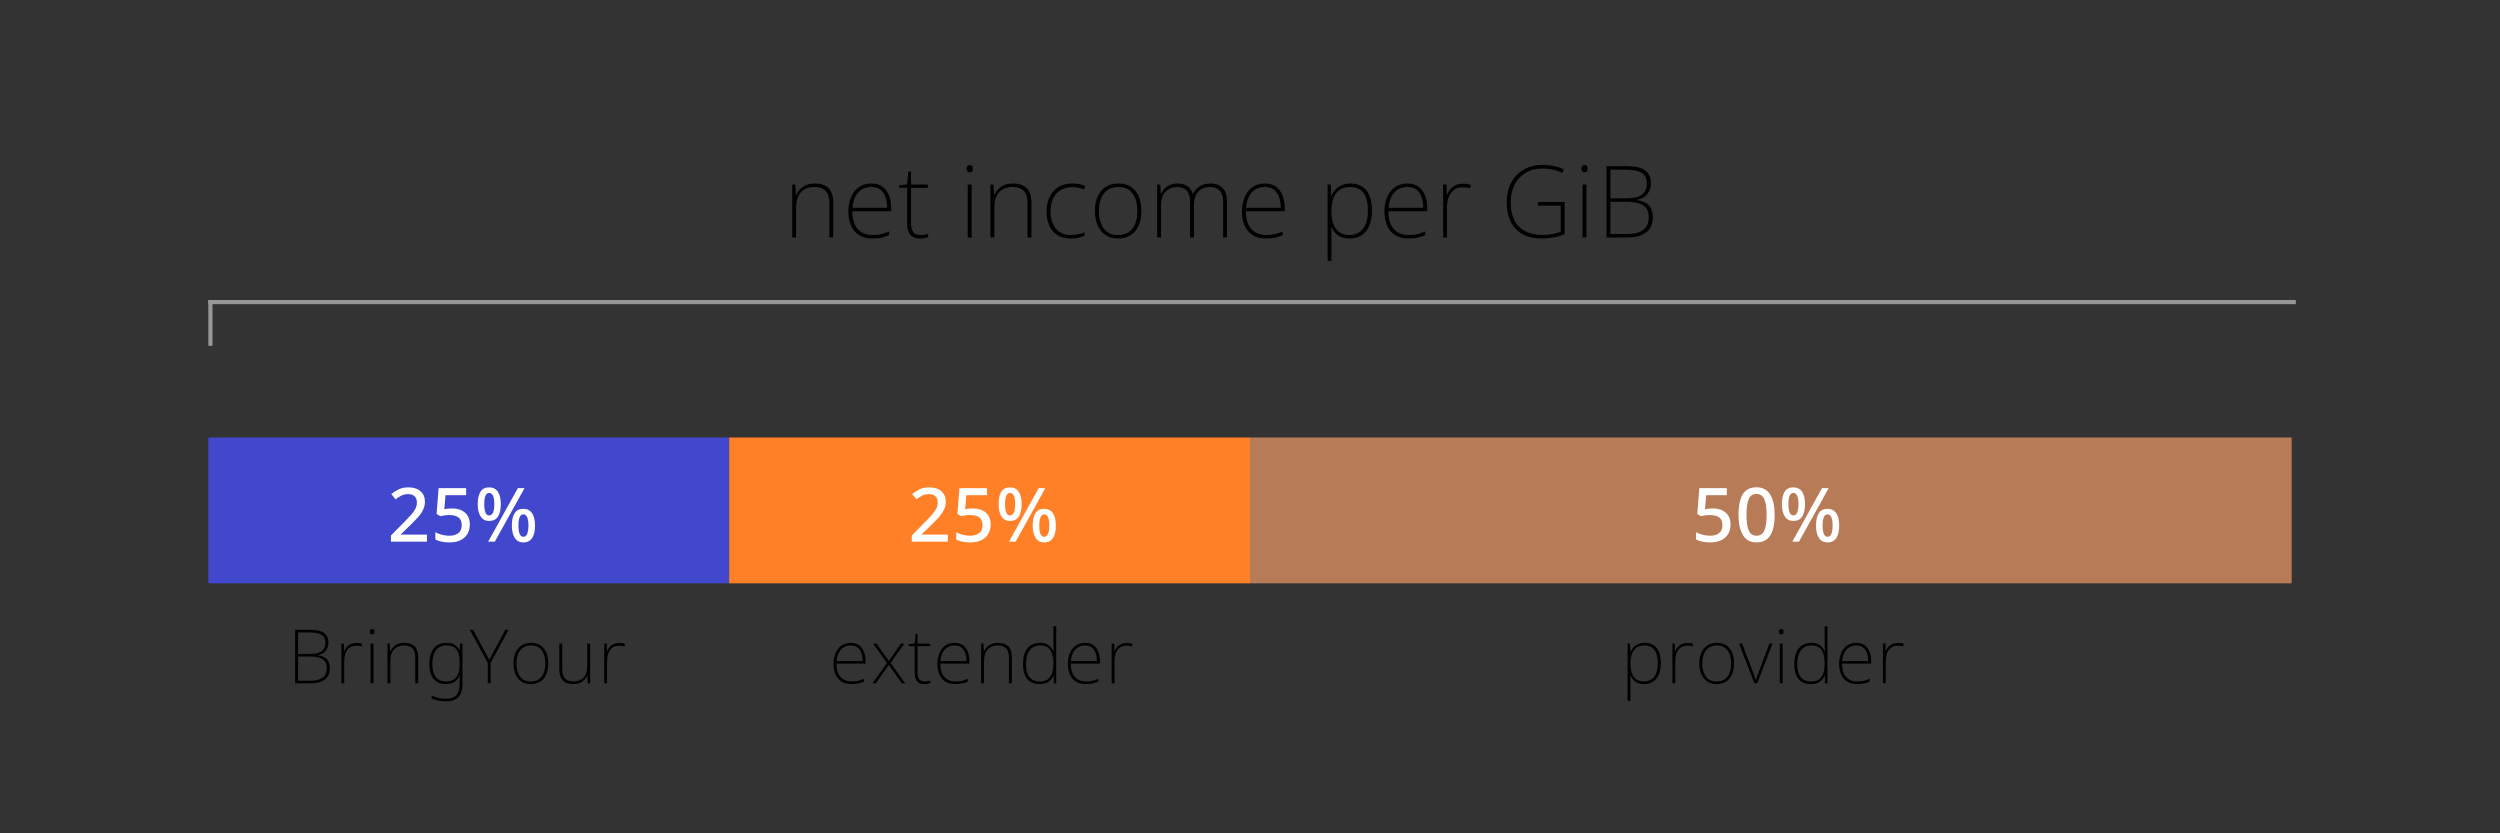 <?xml version="1.0" encoding="UTF-8" standalone="no"?>
<!DOCTYPE svg PUBLIC "-//W3C//DTD SVG 1.1//EN" "http://www.w3.org/Graphics/SVG/1.1/DTD/svg11.dtd">
<svg width="100%" height="100%" viewBox="0 0 600 200" version="1.1" xmlns="http://www.w3.org/2000/svg" xmlns:xlink="http://www.w3.org/1999/xlink" xml:space="preserve" xmlns:serif="http://www.serif.com/" style="fill-rule:evenodd;clip-rule:evenodd;stroke-linecap:square;">
    <rect x="0" y="0" width="600" height="200" fill="#333333" stroke="none"/>
    <g id="ProvidedExtended">
        <rect id="Rectangle" x="50" y="105" width="125" height="35" style="fill:rgb(65,72,205);"/>
        <rect id="Rectangle1" serif:id="Rectangle" x="175" y="105" width="125" height="35" style="fill:rgb(255,128,39);"/>
        <rect id="Rectangle2" serif:id="Rectangle" x="300" y="105" width="250" height="35" style="fill:rgb(183,123,88);"/>
        <path id="Line" d="M50.5,72.5L550.5,72.5" style="fill:none;stroke:rgb(151,151,151);stroke-width:1px;"/>
        <path id="Line-2" d="M50.5,72.5L50.5,82.5" style="fill:none;stroke:rgb(151,151,151);stroke-width:1px;"/>
        <g transform="matrix(1,0,0,1,188,57)">
            <g id="net-income-per-GiB">
                <g transform="matrix(24,0,0,24,0,0)">
                    <path d="M0.316,-0.54C0.375,-0.54 0.42,-0.524 0.452,-0.493C0.483,-0.462 0.499,-0.413 0.499,-0.347L0.499,-0L0.46,-0L0.46,-0.345C0.46,-0.4 0.447,-0.441 0.422,-0.467C0.397,-0.492 0.36,-0.505 0.313,-0.505C0.255,-0.505 0.21,-0.488 0.177,-0.454C0.144,-0.419 0.128,-0.367 0.128,-0.297L0.128,-0L0.089,-0L0.089,-0.53L0.12,-0.53L0.126,-0.426L0.129,-0.426C0.142,-0.456 0.163,-0.483 0.194,-0.506C0.224,-0.529 0.265,-0.54 0.316,-0.54Z" style="fill-rule:nonzero;"/>
                </g>
                <g transform="matrix(24,0,0,24,14.208,0)">
                    <path d="M0.288,-0.54C0.333,-0.54 0.371,-0.529 0.4,-0.508C0.429,-0.486 0.45,-0.456 0.465,-0.42C0.479,-0.383 0.486,-0.341 0.486,-0.294L0.486,-0.263L0.098,-0.263C0.097,-0.186 0.115,-0.128 0.15,-0.087C0.185,-0.046 0.235,-0.025 0.3,-0.025C0.333,-0.025 0.361,-0.028 0.385,-0.033C0.408,-0.038 0.435,-0.047 0.465,-0.061L0.465,-0.023C0.439,-0.012 0.413,-0.003 0.388,0.002C0.362,0.007 0.332,0.01 0.299,0.01C0.245,0.01 0.2,-0.001 0.165,-0.024C0.129,-0.047 0.102,-0.078 0.085,-0.119C0.067,-0.16 0.058,-0.207 0.058,-0.26C0.058,-0.311 0.067,-0.358 0.084,-0.401C0.101,-0.443 0.127,-0.477 0.161,-0.502C0.195,-0.527 0.237,-0.54 0.288,-0.54ZM0.288,-0.505C0.235,-0.505 0.191,-0.487 0.158,-0.452C0.125,-0.416 0.105,-0.364 0.099,-0.297L0.446,-0.297C0.446,-0.359 0.433,-0.409 0.407,-0.448C0.381,-0.486 0.341,-0.505 0.288,-0.505Z" style="fill-rule:nonzero;"/>
                </g>
                <g transform="matrix(24,0,0,24,27.528,0)">
                    <path d="M0.223,-0.025C0.238,-0.025 0.253,-0.026 0.266,-0.028C0.279,-0.03 0.29,-0.033 0.301,-0.037L0.301,-0.004C0.29,0 0.278,0.003 0.265,0.006C0.252,0.009 0.237,0.01 0.22,0.01C0.174,0.01 0.141,-0.003 0.121,-0.029C0.101,-0.055 0.091,-0.093 0.091,-0.143L0.091,-0.496L0.011,-0.496L0.011,-0.522L0.091,-0.531L0.103,-0.659L0.13,-0.659L0.13,-0.53L0.298,-0.53L0.298,-0.496L0.13,-0.496L0.13,-0.146C0.13,-0.107 0.137,-0.077 0.151,-0.056C0.164,-0.035 0.188,-0.025 0.223,-0.025Z" style="fill-rule:nonzero;"/>
                </g>
                <g transform="matrix(24,0,0,24,42.12,0)">
                    <path d="M0.108,-0.724C0.121,-0.724 0.129,-0.721 0.134,-0.714C0.138,-0.707 0.14,-0.699 0.14,-0.688C0.14,-0.677 0.138,-0.669 0.134,-0.662C0.129,-0.655 0.121,-0.652 0.108,-0.652C0.097,-0.652 0.09,-0.655 0.085,-0.662C0.08,-0.669 0.078,-0.677 0.078,-0.688C0.078,-0.699 0.08,-0.707 0.085,-0.714C0.09,-0.721 0.097,-0.724 0.108,-0.724ZM0.128,-0.53L0.128,-0L0.089,-0L0.089,-0.53L0.128,-0.53Z" style="fill-rule:nonzero;"/>
                </g>
                <g transform="matrix(24,0,0,24,47.568,0)">
                    <path d="M0.316,-0.54C0.375,-0.54 0.42,-0.524 0.452,-0.493C0.483,-0.462 0.499,-0.413 0.499,-0.347L0.499,-0L0.46,-0L0.46,-0.345C0.46,-0.4 0.447,-0.441 0.422,-0.467C0.397,-0.492 0.36,-0.505 0.313,-0.505C0.255,-0.505 0.21,-0.488 0.177,-0.454C0.144,-0.419 0.128,-0.367 0.128,-0.297L0.128,-0L0.089,-0L0.089,-0.53L0.12,-0.53L0.126,-0.426L0.129,-0.426C0.142,-0.456 0.163,-0.483 0.194,-0.506C0.224,-0.529 0.265,-0.54 0.316,-0.54Z" style="fill-rule:nonzero;"/>
                </g>
                <g transform="matrix(24,0,0,24,61.776,0)">
                    <path d="M0.302,0.01C0.247,0.01 0.202,-0.001 0.166,-0.024C0.13,-0.047 0.103,-0.079 0.085,-0.12C0.067,-0.161 0.058,-0.208 0.058,-0.262C0.058,-0.318 0.069,-0.367 0.09,-0.409C0.111,-0.45 0.14,-0.483 0.179,-0.506C0.218,-0.529 0.263,-0.54 0.316,-0.54C0.341,-0.54 0.364,-0.538 0.385,-0.534C0.406,-0.529 0.425,-0.523 0.443,-0.515L0.434,-0.48C0.415,-0.488 0.395,-0.494 0.375,-0.498C0.354,-0.502 0.335,-0.504 0.316,-0.504C0.271,-0.504 0.232,-0.494 0.199,-0.474C0.166,-0.454 0.141,-0.426 0.124,-0.39C0.107,-0.353 0.098,-0.311 0.098,-0.262C0.098,-0.217 0.105,-0.177 0.12,-0.142C0.134,-0.106 0.156,-0.078 0.186,-0.057C0.216,-0.036 0.254,-0.025 0.301,-0.025C0.326,-0.025 0.351,-0.028 0.374,-0.033C0.397,-0.038 0.419,-0.044 0.438,-0.052L0.438,-0.017C0.421,-0.009 0.402,-0.003 0.379,0.003C0.356,0.008 0.33,0.01 0.302,0.01Z" style="fill-rule:nonzero;"/>
                </g>
                <g transform="matrix(24,0,0,24,73.392,0)">
                    <path d="M0.522,-0.265C0.522,-0.212 0.514,-0.164 0.497,-0.123C0.48,-0.082 0.454,-0.049 0.419,-0.026C0.384,-0.002 0.341,0.01 0.289,0.01C0.239,0.01 0.197,-0.002 0.163,-0.025C0.128,-0.048 0.102,-0.081 0.085,-0.122C0.067,-0.163 0.058,-0.211 0.058,-0.265C0.058,-0.35 0.079,-0.417 0.121,-0.466C0.162,-0.515 0.22,-0.54 0.294,-0.54C0.347,-0.54 0.39,-0.528 0.423,-0.504C0.456,-0.48 0.481,-0.447 0.498,-0.406C0.514,-0.365 0.522,-0.318 0.522,-0.265ZM0.098,-0.265C0.098,-0.194 0.114,-0.136 0.145,-0.092C0.176,-0.047 0.224,-0.025 0.289,-0.025C0.334,-0.025 0.37,-0.035 0.399,-0.056C0.428,-0.076 0.449,-0.104 0.462,-0.14C0.475,-0.176 0.482,-0.218 0.482,-0.265C0.482,-0.31 0.476,-0.351 0.463,-0.387C0.45,-0.423 0.43,-0.452 0.403,-0.473C0.375,-0.494 0.339,-0.505 0.294,-0.505C0.231,-0.505 0.182,-0.484 0.149,-0.442C0.115,-0.399 0.098,-0.34 0.098,-0.265Z" style="fill-rule:nonzero;"/>
                </g>
                <g transform="matrix(24,0,0,24,87.576,0)">
                    <path d="M0.626,-0.54C0.674,-0.54 0.713,-0.525 0.743,-0.496C0.772,-0.467 0.787,-0.421 0.787,-0.359L0.787,-0L0.749,-0L0.749,-0.357C0.749,-0.408 0.737,-0.446 0.714,-0.47C0.69,-0.493 0.66,-0.505 0.623,-0.505C0.572,-0.505 0.532,-0.49 0.502,-0.461C0.472,-0.432 0.457,-0.384 0.457,-0.319L0.457,-0L0.419,-0L0.419,-0.357C0.419,-0.408 0.407,-0.446 0.384,-0.47C0.36,-0.493 0.33,-0.505 0.293,-0.505C0.245,-0.505 0.206,-0.49 0.175,-0.46C0.143,-0.43 0.128,-0.382 0.128,-0.315L0.128,-0L0.089,-0L0.089,-0.53L0.12,-0.53L0.126,-0.438L0.129,-0.438C0.136,-0.455 0.147,-0.472 0.162,-0.487C0.176,-0.502 0.194,-0.515 0.216,-0.525C0.238,-0.535 0.265,-0.54 0.296,-0.54C0.333,-0.54 0.365,-0.531 0.392,-0.513C0.418,-0.495 0.436,-0.469 0.446,-0.434L0.448,-0.434C0.462,-0.467 0.484,-0.493 0.514,-0.512C0.544,-0.531 0.581,-0.54 0.626,-0.54Z" style="fill-rule:nonzero;"/>
                </g>
                <g transform="matrix(24,0,0,24,108.672,0)">
                    <path d="M0.288,-0.54C0.333,-0.54 0.371,-0.529 0.4,-0.508C0.429,-0.486 0.45,-0.456 0.465,-0.42C0.479,-0.383 0.486,-0.341 0.486,-0.294L0.486,-0.263L0.098,-0.263C0.097,-0.186 0.115,-0.128 0.15,-0.087C0.185,-0.046 0.235,-0.025 0.3,-0.025C0.333,-0.025 0.361,-0.028 0.385,-0.033C0.408,-0.038 0.435,-0.047 0.465,-0.061L0.465,-0.023C0.439,-0.012 0.413,-0.003 0.388,0.002C0.362,0.007 0.332,0.01 0.299,0.01C0.245,0.01 0.2,-0.001 0.165,-0.024C0.129,-0.047 0.102,-0.078 0.085,-0.119C0.067,-0.16 0.058,-0.207 0.058,-0.26C0.058,-0.311 0.067,-0.358 0.084,-0.401C0.101,-0.443 0.127,-0.477 0.161,-0.502C0.195,-0.527 0.237,-0.54 0.288,-0.54ZM0.288,-0.505C0.235,-0.505 0.191,-0.487 0.158,-0.452C0.125,-0.416 0.105,-0.364 0.099,-0.297L0.446,-0.297C0.446,-0.359 0.433,-0.409 0.407,-0.448C0.381,-0.486 0.341,-0.505 0.288,-0.505Z" style="fill-rule:nonzero;"/>
                </g>
                <g transform="matrix(24,0,0,24,128.472,0)">
                    <path d="M0.318,-0.54C0.387,-0.54 0.44,-0.517 0.478,-0.471C0.515,-0.425 0.533,-0.358 0.533,-0.269C0.533,-0.18 0.513,-0.111 0.474,-0.063C0.435,-0.014 0.38,0.01 0.31,0.01C0.26,0.01 0.22,-0.001 0.191,-0.024C0.161,-0.047 0.14,-0.074 0.128,-0.106L0.126,-0.106C0.127,-0.086 0.127,-0.066 0.128,-0.045C0.128,-0.024 0.128,-0.003 0.128,0.016L0.128,0.234L0.09,0.234L0.09,-0.53L0.122,-0.53L0.126,-0.414L0.128,-0.414C0.136,-0.436 0.148,-0.456 0.165,-0.476C0.182,-0.495 0.203,-0.51 0.228,-0.522C0.253,-0.534 0.283,-0.54 0.318,-0.54ZM0.315,-0.505C0.253,-0.505 0.207,-0.485 0.176,-0.444C0.145,-0.403 0.129,-0.344 0.128,-0.269L0.128,-0.263C0.128,-0.182 0.144,-0.123 0.175,-0.084C0.206,-0.045 0.251,-0.025 0.308,-0.025C0.367,-0.025 0.412,-0.046 0.445,-0.088C0.477,-0.13 0.493,-0.19 0.493,-0.269C0.493,-0.426 0.434,-0.505 0.315,-0.505Z" style="fill-rule:nonzero;"/>
                </g>
                <g transform="matrix(24,0,0,24,142.872,0)">
                    <path d="M0.288,-0.54C0.333,-0.54 0.371,-0.529 0.4,-0.508C0.429,-0.486 0.45,-0.456 0.465,-0.42C0.479,-0.383 0.486,-0.341 0.486,-0.294L0.486,-0.263L0.098,-0.263C0.097,-0.186 0.115,-0.128 0.15,-0.087C0.185,-0.046 0.235,-0.025 0.3,-0.025C0.333,-0.025 0.361,-0.028 0.385,-0.033C0.408,-0.038 0.435,-0.047 0.465,-0.061L0.465,-0.023C0.439,-0.012 0.413,-0.003 0.388,0.002C0.362,0.007 0.332,0.01 0.299,0.01C0.245,0.01 0.2,-0.001 0.165,-0.024C0.129,-0.047 0.102,-0.078 0.085,-0.119C0.067,-0.16 0.058,-0.207 0.058,-0.26C0.058,-0.311 0.067,-0.358 0.084,-0.401C0.101,-0.443 0.127,-0.477 0.161,-0.502C0.195,-0.527 0.237,-0.54 0.288,-0.54ZM0.288,-0.505C0.235,-0.505 0.191,-0.487 0.158,-0.452C0.125,-0.416 0.105,-0.364 0.099,-0.297L0.446,-0.297C0.446,-0.359 0.433,-0.409 0.407,-0.448C0.381,-0.486 0.341,-0.505 0.288,-0.505Z" style="fill-rule:nonzero;"/>
                </g>
                <g transform="matrix(24,0,0,24,156.192,0)">
                    <path d="M0.29,-0.538C0.305,-0.538 0.318,-0.537 0.331,-0.536C0.344,-0.534 0.356,-0.531 0.367,-0.528L0.36,-0.492C0.348,-0.495 0.337,-0.498 0.326,-0.5C0.315,-0.501 0.302,-0.502 0.288,-0.502C0.235,-0.502 0.196,-0.483 0.169,-0.446C0.141,-0.409 0.128,-0.358 0.128,-0.295L0.128,-0L0.09,-0L0.09,-0.53L0.124,-0.53L0.127,-0.429L0.13,-0.429C0.141,-0.46 0.16,-0.486 0.187,-0.507C0.214,-0.528 0.248,-0.538 0.29,-0.538Z" style="fill-rule:nonzero;"/>
                </g>
                <g transform="matrix(24,0,0,24,172.104,0)">
                    <path d="M0.375,-0.355L0.642,-0.355L0.642,-0.034C0.609,-0.019 0.573,-0.008 0.535,-0.001C0.496,0.006 0.456,0.01 0.414,0.01C0.299,0.01 0.212,-0.022 0.153,-0.086C0.093,-0.149 0.063,-0.239 0.063,-0.355C0.063,-0.426 0.077,-0.49 0.106,-0.546C0.135,-0.601 0.176,-0.645 0.231,-0.678C0.285,-0.71 0.35,-0.726 0.425,-0.726C0.464,-0.726 0.5,-0.722 0.535,-0.715C0.57,-0.708 0.603,-0.697 0.634,-0.682L0.617,-0.646C0.585,-0.661 0.553,-0.673 0.521,-0.68C0.488,-0.687 0.456,-0.69 0.424,-0.69C0.357,-0.69 0.3,-0.676 0.252,-0.647C0.204,-0.618 0.167,-0.579 0.142,-0.529C0.116,-0.478 0.103,-0.421 0.103,-0.356C0.103,-0.243 0.131,-0.159 0.187,-0.106C0.243,-0.053 0.321,-0.026 0.42,-0.026C0.457,-0.026 0.491,-0.029 0.521,-0.035C0.551,-0.04 0.578,-0.048 0.603,-0.057L0.603,-0.319L0.375,-0.319L0.375,-0.355Z" style="fill-rule:nonzero;"/>
                </g>
                <g transform="matrix(24,0,0,24,189.672,0)">
                    <path d="M0.108,-0.724C0.121,-0.724 0.129,-0.721 0.134,-0.714C0.138,-0.707 0.14,-0.699 0.14,-0.688C0.14,-0.677 0.138,-0.669 0.134,-0.662C0.129,-0.655 0.121,-0.652 0.108,-0.652C0.097,-0.652 0.09,-0.655 0.085,-0.662C0.08,-0.669 0.078,-0.677 0.078,-0.688C0.078,-0.699 0.08,-0.707 0.085,-0.714C0.09,-0.721 0.097,-0.724 0.108,-0.724ZM0.128,-0.53L0.128,-0L0.089,-0L0.089,-0.53L0.128,-0.53Z" style="fill-rule:nonzero;"/>
                </g>
                <g transform="matrix(24,0,0,24,195.12,0)">
                    <path d="M0.295,-0.714C0.383,-0.714 0.447,-0.7 0.487,-0.672C0.526,-0.644 0.546,-0.6 0.546,-0.541C0.546,-0.5 0.534,-0.465 0.51,-0.435C0.486,-0.404 0.451,-0.385 0.406,-0.377L0.406,-0.375C0.462,-0.366 0.502,-0.347 0.528,-0.318C0.553,-0.289 0.565,-0.25 0.565,-0.203C0.565,-0.155 0.554,-0.116 0.533,-0.087C0.511,-0.057 0.481,-0.035 0.443,-0.021C0.405,-0.007 0.361,-0 0.312,-0L0.102,-0L0.102,-0.714L0.295,-0.714ZM0.306,-0.392C0.375,-0.392 0.425,-0.404 0.457,-0.429C0.489,-0.454 0.505,-0.49 0.505,-0.538C0.505,-0.588 0.488,-0.624 0.455,-0.646C0.422,-0.667 0.368,-0.678 0.294,-0.678L0.141,-0.678L0.141,-0.392L0.306,-0.392ZM0.141,-0.357L0.141,-0.035L0.315,-0.035C0.382,-0.035 0.434,-0.049 0.47,-0.077C0.506,-0.104 0.524,-0.147 0.524,-0.204C0.524,-0.261 0.505,-0.3 0.467,-0.323C0.429,-0.346 0.375,-0.357 0.305,-0.357L0.141,-0.357Z" style="fill-rule:nonzero;"/>
                </g>
            </g>
        </g>
        <g transform="matrix(1,0,0,1,69,164)">
            <g id="BringYour">
                <g transform="matrix(18,0,0,18,0,0)">
                    <path d="M0.295,-0.714C0.383,-0.714 0.447,-0.7 0.487,-0.672C0.526,-0.644 0.546,-0.6 0.546,-0.541C0.546,-0.5 0.534,-0.465 0.51,-0.435C0.486,-0.404 0.451,-0.385 0.406,-0.377L0.406,-0.375C0.462,-0.366 0.502,-0.347 0.528,-0.318C0.553,-0.289 0.565,-0.25 0.565,-0.203C0.565,-0.155 0.554,-0.116 0.533,-0.087C0.511,-0.057 0.481,-0.035 0.443,-0.021C0.405,-0.007 0.361,-0 0.312,-0L0.102,-0L0.102,-0.714L0.295,-0.714ZM0.306,-0.392C0.375,-0.392 0.425,-0.404 0.457,-0.429C0.489,-0.454 0.505,-0.49 0.505,-0.538C0.505,-0.588 0.488,-0.624 0.455,-0.646C0.422,-0.667 0.368,-0.678 0.294,-0.678L0.141,-0.678L0.141,-0.392L0.306,-0.392ZM0.141,-0.357L0.141,-0.035L0.315,-0.035C0.382,-0.035 0.434,-0.049 0.47,-0.077C0.506,-0.104 0.524,-0.147 0.524,-0.204C0.524,-0.261 0.505,-0.3 0.467,-0.323C0.429,-0.346 0.375,-0.357 0.305,-0.357L0.141,-0.357Z" style="fill-rule:nonzero;"/>
                </g>
                <g transform="matrix(18,0,0,18,11.313,0)">
                    <path d="M0.29,-0.538C0.305,-0.538 0.318,-0.537 0.331,-0.536C0.344,-0.534 0.356,-0.531 0.367,-0.528L0.36,-0.492C0.348,-0.495 0.337,-0.498 0.326,-0.5C0.315,-0.501 0.302,-0.502 0.288,-0.502C0.235,-0.502 0.196,-0.483 0.169,-0.446C0.141,-0.409 0.128,-0.358 0.128,-0.295L0.128,-0L0.09,-0L0.09,-0.53L0.124,-0.53L0.127,-0.429L0.13,-0.429C0.141,-0.46 0.16,-0.486 0.187,-0.507C0.214,-0.528 0.248,-0.538 0.29,-0.538Z" style="fill-rule:nonzero;"/>
                </g>
                <g transform="matrix(18,0,0,18,18.342,0)">
                    <path d="M0.108,-0.724C0.121,-0.724 0.129,-0.721 0.134,-0.714C0.138,-0.707 0.14,-0.699 0.14,-0.688C0.14,-0.677 0.138,-0.669 0.134,-0.662C0.129,-0.655 0.121,-0.652 0.108,-0.652C0.097,-0.652 0.09,-0.655 0.085,-0.662C0.08,-0.669 0.078,-0.677 0.078,-0.688C0.078,-0.699 0.08,-0.707 0.085,-0.714C0.09,-0.721 0.097,-0.724 0.108,-0.724ZM0.128,-0.53L0.128,-0L0.089,-0L0.089,-0.53L0.128,-0.53Z" style="fill-rule:nonzero;"/>
                </g>
                <g transform="matrix(18,0,0,18,22.383,0)">
                    <path d="M0.316,-0.54C0.375,-0.54 0.42,-0.524 0.452,-0.493C0.483,-0.462 0.499,-0.413 0.499,-0.347L0.499,-0L0.46,-0L0.46,-0.345C0.46,-0.4 0.447,-0.441 0.422,-0.467C0.397,-0.492 0.36,-0.505 0.313,-0.505C0.255,-0.505 0.21,-0.488 0.177,-0.454C0.144,-0.419 0.128,-0.367 0.128,-0.297L0.128,-0L0.089,-0L0.089,-0.53L0.12,-0.53L0.126,-0.426L0.129,-0.426C0.142,-0.456 0.163,-0.483 0.194,-0.506C0.224,-0.529 0.265,-0.54 0.316,-0.54Z" style="fill-rule:nonzero;"/>
                </g>
                <g transform="matrix(18,0,0,18,32.994,0)">
                    <path d="M0.287,-0.54C0.333,-0.54 0.369,-0.531 0.396,-0.513C0.423,-0.495 0.444,-0.472 0.459,-0.443L0.462,-0.443L0.468,-0.53L0.5,-0.53L0.5,0.022C0.5,0.088 0.483,0.141 0.449,0.181C0.414,0.22 0.357,0.24 0.276,0.24C0.236,0.24 0.201,0.237 0.171,0.23C0.14,0.223 0.113,0.214 0.089,0.204L0.089,0.163C0.113,0.175 0.141,0.185 0.173,0.193C0.205,0.201 0.24,0.205 0.277,0.205C0.343,0.205 0.39,0.189 0.419,0.156C0.447,0.123 0.461,0.078 0.461,0.023L0.461,-0.015C0.461,-0.032 0.461,-0.047 0.462,-0.062C0.462,-0.076 0.463,-0.091 0.464,-0.108L0.461,-0.108C0.448,-0.069 0.425,-0.04 0.394,-0.02C0.362,0 0.323,0.01 0.276,0.01C0.208,0.01 0.155,-0.013 0.116,-0.059C0.077,-0.104 0.058,-0.171 0.058,-0.258C0.058,-0.345 0.077,-0.413 0.116,-0.464C0.155,-0.515 0.212,-0.54 0.287,-0.54ZM0.289,-0.505C0.224,-0.505 0.176,-0.483 0.145,-0.44C0.114,-0.396 0.098,-0.335 0.098,-0.258C0.098,-0.182 0.114,-0.124 0.145,-0.085C0.175,-0.045 0.22,-0.025 0.279,-0.025C0.328,-0.025 0.365,-0.036 0.392,-0.057C0.418,-0.078 0.436,-0.105 0.447,-0.139C0.457,-0.172 0.462,-0.208 0.462,-0.246L0.462,-0.289C0.462,-0.332 0.456,-0.369 0.446,-0.402C0.435,-0.434 0.417,-0.459 0.392,-0.478C0.367,-0.496 0.332,-0.505 0.289,-0.505Z" style="fill-rule:nonzero;"/>
                </g>
                <g transform="matrix(18,0,0,18,43.749,0)">
                    <path d="M0.259,-0.314L0.474,-0.714L0.517,-0.714L0.279,-0.275L0.279,-0L0.24,-0L0.24,-0.271L0,-0.714L0.044,-0.714L0.259,-0.314Z" style="fill-rule:nonzero;"/>
                </g>
                <g transform="matrix(18,0,0,18,53.19,0)">
                    <path d="M0.522,-0.265C0.522,-0.212 0.514,-0.164 0.497,-0.123C0.48,-0.082 0.454,-0.049 0.419,-0.026C0.384,-0.002 0.341,0.01 0.289,0.01C0.239,0.01 0.197,-0.002 0.163,-0.025C0.128,-0.048 0.102,-0.081 0.085,-0.122C0.067,-0.163 0.058,-0.211 0.058,-0.265C0.058,-0.35 0.079,-0.417 0.121,-0.466C0.162,-0.515 0.22,-0.54 0.294,-0.54C0.347,-0.54 0.39,-0.528 0.423,-0.504C0.456,-0.48 0.481,-0.447 0.498,-0.406C0.514,-0.365 0.522,-0.318 0.522,-0.265ZM0.098,-0.265C0.098,-0.194 0.114,-0.136 0.145,-0.092C0.176,-0.047 0.224,-0.025 0.289,-0.025C0.334,-0.025 0.37,-0.035 0.399,-0.056C0.428,-0.076 0.449,-0.104 0.462,-0.14C0.475,-0.176 0.482,-0.218 0.482,-0.265C0.482,-0.31 0.476,-0.351 0.463,-0.387C0.45,-0.423 0.43,-0.452 0.403,-0.473C0.375,-0.494 0.339,-0.505 0.294,-0.505C0.231,-0.505 0.182,-0.484 0.149,-0.442C0.115,-0.399 0.098,-0.34 0.098,-0.265Z" style="fill-rule:nonzero;"/>
                </g>
                <g transform="matrix(18,0,0,18,63.783,0)">
                    <path d="M0.492,-0.53L0.492,-0L0.46,-0L0.454,-0.103L0.452,-0.103C0.439,-0.073 0.418,-0.047 0.388,-0.024C0.357,-0.001 0.316,0.01 0.264,0.01C0.142,0.01 0.081,-0.054 0.081,-0.183L0.081,-0.53L0.12,-0.53L0.12,-0.187C0.12,-0.131 0.133,-0.09 0.158,-0.064C0.183,-0.038 0.22,-0.025 0.267,-0.025C0.325,-0.025 0.371,-0.042 0.404,-0.076C0.437,-0.11 0.453,-0.162 0.453,-0.232L0.453,-0.53L0.492,-0.53Z" style="fill-rule:nonzero;"/>
                </g>
                <g transform="matrix(18,0,0,18,74.394,0)">
                    <path d="M0.29,-0.538C0.305,-0.538 0.318,-0.537 0.331,-0.536C0.344,-0.534 0.356,-0.531 0.367,-0.528L0.36,-0.492C0.348,-0.495 0.337,-0.498 0.326,-0.5C0.315,-0.501 0.302,-0.502 0.288,-0.502C0.235,-0.502 0.196,-0.483 0.169,-0.446C0.141,-0.409 0.128,-0.358 0.128,-0.295L0.128,-0L0.09,-0L0.09,-0.53L0.124,-0.53L0.127,-0.429L0.13,-0.429C0.141,-0.46 0.16,-0.486 0.187,-0.507C0.214,-0.528 0.248,-0.538 0.29,-0.538Z" style="fill-rule:nonzero;"/>
                </g>
            </g>
        </g>
        <g transform="matrix(1,0,0,1,199,164)">
            <g id="extender">
                <g transform="matrix(18,0,0,18,0,0)">
                    <path d="M0.288,-0.54C0.333,-0.54 0.371,-0.529 0.4,-0.508C0.429,-0.486 0.45,-0.456 0.465,-0.42C0.479,-0.383 0.486,-0.341 0.486,-0.294L0.486,-0.263L0.098,-0.263C0.097,-0.186 0.115,-0.128 0.15,-0.087C0.185,-0.046 0.235,-0.025 0.3,-0.025C0.333,-0.025 0.361,-0.028 0.385,-0.033C0.408,-0.038 0.435,-0.047 0.465,-0.061L0.465,-0.023C0.439,-0.012 0.413,-0.003 0.388,0.002C0.362,0.007 0.332,0.01 0.299,0.01C0.245,0.01 0.2,-0.001 0.165,-0.024C0.129,-0.047 0.102,-0.078 0.085,-0.119C0.067,-0.16 0.058,-0.207 0.058,-0.26C0.058,-0.311 0.067,-0.358 0.084,-0.401C0.101,-0.443 0.127,-0.477 0.161,-0.502C0.195,-0.527 0.237,-0.54 0.288,-0.54ZM0.288,-0.505C0.235,-0.505 0.191,-0.487 0.158,-0.452C0.125,-0.416 0.105,-0.364 0.099,-0.297L0.446,-0.297C0.446,-0.359 0.433,-0.409 0.407,-0.448C0.381,-0.486 0.341,-0.505 0.288,-0.505Z" style="fill-rule:nonzero;"/>
                </g>
                <g transform="matrix(18,0,0,18,9.945,0)">
                    <path d="M0.218,-0.272L0.033,-0.53L0.079,-0.53L0.242,-0.299L0.404,-0.53L0.45,-0.53L0.267,-0.272L0.462,-0L0.416,-0L0.242,-0.245L0.069,-0L0.024,-0L0.218,-0.272Z" style="fill-rule:nonzero;"/>
                </g>
                <g transform="matrix(18,0,0,18,18.882,0)">
                    <path d="M0.223,-0.025C0.238,-0.025 0.253,-0.026 0.266,-0.028C0.279,-0.03 0.29,-0.033 0.301,-0.037L0.301,-0.004C0.29,0 0.278,0.003 0.265,0.006C0.252,0.009 0.237,0.01 0.22,0.01C0.174,0.01 0.141,-0.003 0.121,-0.029C0.101,-0.055 0.091,-0.093 0.091,-0.143L0.091,-0.496L0.011,-0.496L0.011,-0.522L0.091,-0.531L0.103,-0.659L0.13,-0.659L0.13,-0.53L0.298,-0.53L0.298,-0.496L0.13,-0.496L0.13,-0.146C0.13,-0.107 0.137,-0.077 0.151,-0.056C0.164,-0.035 0.188,-0.025 0.223,-0.025Z" style="fill-rule:nonzero;"/>
                </g>
                <g transform="matrix(18,0,0,18,24.921,0)">
                    <path d="M0.288,-0.54C0.333,-0.54 0.371,-0.529 0.4,-0.508C0.429,-0.486 0.45,-0.456 0.465,-0.42C0.479,-0.383 0.486,-0.341 0.486,-0.294L0.486,-0.263L0.098,-0.263C0.097,-0.186 0.115,-0.128 0.15,-0.087C0.185,-0.046 0.235,-0.025 0.3,-0.025C0.333,-0.025 0.361,-0.028 0.385,-0.033C0.408,-0.038 0.435,-0.047 0.465,-0.061L0.465,-0.023C0.439,-0.012 0.413,-0.003 0.388,0.002C0.362,0.007 0.332,0.01 0.299,0.01C0.245,0.01 0.2,-0.001 0.165,-0.024C0.129,-0.047 0.102,-0.078 0.085,-0.119C0.067,-0.16 0.058,-0.207 0.058,-0.26C0.058,-0.311 0.067,-0.358 0.084,-0.401C0.101,-0.443 0.127,-0.477 0.161,-0.502C0.195,-0.527 0.237,-0.54 0.288,-0.54ZM0.288,-0.505C0.235,-0.505 0.191,-0.487 0.158,-0.452C0.125,-0.416 0.105,-0.364 0.099,-0.297L0.446,-0.297C0.446,-0.359 0.433,-0.409 0.407,-0.448C0.381,-0.486 0.341,-0.505 0.288,-0.505Z" style="fill-rule:nonzero;"/>
                </g>
                <g transform="matrix(18,0,0,18,34.866,0)">
                    <path d="M0.316,-0.54C0.375,-0.54 0.42,-0.524 0.452,-0.493C0.483,-0.462 0.499,-0.413 0.499,-0.347L0.499,-0L0.46,-0L0.46,-0.345C0.46,-0.4 0.447,-0.441 0.422,-0.467C0.397,-0.492 0.36,-0.505 0.313,-0.505C0.255,-0.505 0.21,-0.488 0.177,-0.454C0.144,-0.419 0.128,-0.367 0.128,-0.297L0.128,-0L0.089,-0L0.089,-0.53L0.12,-0.53L0.126,-0.426L0.129,-0.426C0.142,-0.456 0.163,-0.483 0.194,-0.506C0.224,-0.529 0.265,-0.54 0.316,-0.54Z" style="fill-rule:nonzero;"/>
                </g>
                <g transform="matrix(18,0,0,18,45.477,0)">
                    <path d="M0.281,0.01C0.207,0.01 0.151,-0.013 0.114,-0.058C0.077,-0.103 0.058,-0.17 0.058,-0.257C0.058,-0.348 0.078,-0.418 0.118,-0.467C0.158,-0.516 0.215,-0.54 0.288,-0.54C0.335,-0.54 0.373,-0.529 0.402,-0.507C0.431,-0.484 0.451,-0.457 0.463,-0.425L0.466,-0.425C0.465,-0.444 0.464,-0.464 0.464,-0.485C0.463,-0.505 0.463,-0.525 0.463,-0.544L0.463,-0.76L0.501,-0.76L0.501,-0L0.469,-0L0.465,-0.105L0.463,-0.105C0.45,-0.074 0.43,-0.047 0.401,-0.024C0.372,-0.001 0.332,0.01 0.281,0.01ZM0.284,-0.025C0.349,-0.025 0.395,-0.046 0.422,-0.087C0.449,-0.128 0.463,-0.185 0.463,-0.26L0.463,-0.266C0.463,-0.343 0.449,-0.403 0.422,-0.444C0.394,-0.485 0.35,-0.505 0.29,-0.505C0.228,-0.505 0.181,-0.484 0.148,-0.442C0.115,-0.4 0.098,-0.338 0.098,-0.256C0.098,-0.179 0.113,-0.122 0.144,-0.083C0.175,-0.044 0.221,-0.025 0.284,-0.025Z" style="fill-rule:nonzero;"/>
                </g>
                <g transform="matrix(18,0,0,18,56.232,0)">
                    <path d="M0.288,-0.54C0.333,-0.54 0.371,-0.529 0.4,-0.508C0.429,-0.486 0.45,-0.456 0.465,-0.42C0.479,-0.383 0.486,-0.341 0.486,-0.294L0.486,-0.263L0.098,-0.263C0.097,-0.186 0.115,-0.128 0.15,-0.087C0.185,-0.046 0.235,-0.025 0.3,-0.025C0.333,-0.025 0.361,-0.028 0.385,-0.033C0.408,-0.038 0.435,-0.047 0.465,-0.061L0.465,-0.023C0.439,-0.012 0.413,-0.003 0.388,0.002C0.362,0.007 0.332,0.01 0.299,0.01C0.245,0.01 0.2,-0.001 0.165,-0.024C0.129,-0.047 0.102,-0.078 0.085,-0.119C0.067,-0.16 0.058,-0.207 0.058,-0.26C0.058,-0.311 0.067,-0.358 0.084,-0.401C0.101,-0.443 0.127,-0.477 0.161,-0.502C0.195,-0.527 0.237,-0.54 0.288,-0.54ZM0.288,-0.505C0.235,-0.505 0.191,-0.487 0.158,-0.452C0.125,-0.416 0.105,-0.364 0.099,-0.297L0.446,-0.297C0.446,-0.359 0.433,-0.409 0.407,-0.448C0.381,-0.486 0.341,-0.505 0.288,-0.505Z" style="fill-rule:nonzero;"/>
                </g>
                <g transform="matrix(18,0,0,18,66.177,0)">
                    <path d="M0.29,-0.538C0.305,-0.538 0.318,-0.537 0.331,-0.536C0.344,-0.534 0.356,-0.531 0.367,-0.528L0.36,-0.492C0.348,-0.495 0.337,-0.498 0.326,-0.5C0.315,-0.501 0.302,-0.502 0.288,-0.502C0.235,-0.502 0.196,-0.483 0.169,-0.446C0.141,-0.409 0.128,-0.358 0.128,-0.295L0.128,-0L0.09,-0L0.09,-0.53L0.124,-0.53L0.127,-0.429L0.13,-0.429C0.141,-0.46 0.16,-0.486 0.187,-0.507C0.214,-0.528 0.248,-0.538 0.29,-0.538Z" style="fill-rule:nonzero;"/>
                </g>
            </g>
        </g>
        <g transform="matrix(1,0,0,1,389,164)">
            <g id="provider">
                <g transform="matrix(18,0,0,18,0,0)">
                    <path d="M0.318,-0.54C0.387,-0.54 0.44,-0.517 0.478,-0.471C0.515,-0.425 0.533,-0.358 0.533,-0.269C0.533,-0.18 0.513,-0.111 0.474,-0.063C0.435,-0.014 0.38,0.01 0.31,0.01C0.26,0.01 0.22,-0.001 0.191,-0.024C0.161,-0.047 0.14,-0.074 0.128,-0.106L0.126,-0.106C0.127,-0.086 0.127,-0.066 0.128,-0.045C0.128,-0.024 0.128,-0.003 0.128,0.016L0.128,0.234L0.09,0.234L0.09,-0.53L0.122,-0.53L0.126,-0.414L0.128,-0.414C0.136,-0.436 0.148,-0.456 0.165,-0.476C0.182,-0.495 0.203,-0.51 0.228,-0.522C0.253,-0.534 0.283,-0.54 0.318,-0.54ZM0.315,-0.505C0.253,-0.505 0.207,-0.485 0.176,-0.444C0.145,-0.403 0.129,-0.344 0.128,-0.269L0.128,-0.263C0.128,-0.182 0.144,-0.123 0.175,-0.084C0.206,-0.045 0.251,-0.025 0.308,-0.025C0.367,-0.025 0.412,-0.046 0.445,-0.088C0.477,-0.13 0.493,-0.19 0.493,-0.269C0.493,-0.426 0.434,-0.505 0.315,-0.505Z" style="fill-rule:nonzero;"/>
                </g>
                <g transform="matrix(18,0,0,18,10.755,0)">
                    <path d="M0.29,-0.538C0.305,-0.538 0.318,-0.537 0.331,-0.536C0.344,-0.534 0.356,-0.531 0.367,-0.528L0.36,-0.492C0.348,-0.495 0.337,-0.498 0.326,-0.5C0.315,-0.501 0.302,-0.502 0.288,-0.502C0.235,-0.502 0.196,-0.483 0.169,-0.446C0.141,-0.409 0.128,-0.358 0.128,-0.295L0.128,-0L0.09,-0L0.09,-0.53L0.124,-0.53L0.127,-0.429L0.13,-0.429C0.141,-0.46 0.16,-0.486 0.187,-0.507C0.214,-0.528 0.248,-0.538 0.29,-0.538Z" style="fill-rule:nonzero;"/>
                </g>
                <g transform="matrix(18,0,0,18,17.784,0)">
                    <path d="M0.522,-0.265C0.522,-0.212 0.514,-0.164 0.497,-0.123C0.48,-0.082 0.454,-0.049 0.419,-0.026C0.384,-0.002 0.341,0.01 0.289,0.01C0.239,0.01 0.197,-0.002 0.163,-0.025C0.128,-0.048 0.102,-0.081 0.085,-0.122C0.067,-0.163 0.058,-0.211 0.058,-0.265C0.058,-0.35 0.079,-0.417 0.121,-0.466C0.162,-0.515 0.22,-0.54 0.294,-0.54C0.347,-0.54 0.39,-0.528 0.423,-0.504C0.456,-0.48 0.481,-0.447 0.498,-0.406C0.514,-0.365 0.522,-0.318 0.522,-0.265ZM0.098,-0.265C0.098,-0.194 0.114,-0.136 0.145,-0.092C0.176,-0.047 0.224,-0.025 0.289,-0.025C0.334,-0.025 0.37,-0.035 0.399,-0.056C0.428,-0.076 0.449,-0.104 0.462,-0.14C0.475,-0.176 0.482,-0.218 0.482,-0.265C0.482,-0.31 0.476,-0.351 0.463,-0.387C0.45,-0.423 0.43,-0.452 0.403,-0.473C0.375,-0.494 0.339,-0.505 0.294,-0.505C0.231,-0.505 0.182,-0.484 0.149,-0.442C0.115,-0.399 0.098,-0.34 0.098,-0.265Z" style="fill-rule:nonzero;"/>
                </g>
                <g transform="matrix(18,0,0,18,28.377,0)">
                    <path d="M0.204,-0L0,-0.53L0.041,-0.53L0.183,-0.155C0.192,-0.133 0.199,-0.113 0.205,-0.096C0.211,-0.078 0.217,-0.061 0.222,-0.045L0.224,-0.045C0.229,-0.061 0.235,-0.078 0.241,-0.096C0.247,-0.113 0.254,-0.133 0.263,-0.155L0.405,-0.53L0.446,-0.53L0.242,-0L0.204,-0Z" style="fill-rule:nonzero;"/>
                </g>
                <g transform="matrix(18,0,0,18,36.54,0)">
                    <path d="M0.108,-0.724C0.121,-0.724 0.129,-0.721 0.134,-0.714C0.138,-0.707 0.14,-0.699 0.14,-0.688C0.14,-0.677 0.138,-0.669 0.134,-0.662C0.129,-0.655 0.121,-0.652 0.108,-0.652C0.097,-0.652 0.09,-0.655 0.085,-0.662C0.08,-0.669 0.078,-0.677 0.078,-0.688C0.078,-0.699 0.08,-0.707 0.085,-0.714C0.09,-0.721 0.097,-0.724 0.108,-0.724ZM0.128,-0.53L0.128,-0L0.089,-0L0.089,-0.53L0.128,-0.53Z" style="fill-rule:nonzero;"/>
                </g>
                <g transform="matrix(18,0,0,18,40.581,0)">
                    <path d="M0.281,0.01C0.207,0.01 0.151,-0.013 0.114,-0.058C0.077,-0.103 0.058,-0.17 0.058,-0.257C0.058,-0.348 0.078,-0.418 0.118,-0.467C0.158,-0.516 0.215,-0.54 0.288,-0.54C0.335,-0.54 0.373,-0.529 0.402,-0.507C0.431,-0.484 0.451,-0.457 0.463,-0.425L0.466,-0.425C0.465,-0.444 0.464,-0.464 0.464,-0.485C0.463,-0.505 0.463,-0.525 0.463,-0.544L0.463,-0.76L0.501,-0.76L0.501,-0L0.469,-0L0.465,-0.105L0.463,-0.105C0.45,-0.074 0.43,-0.047 0.401,-0.024C0.372,-0.001 0.332,0.01 0.281,0.01ZM0.284,-0.025C0.349,-0.025 0.395,-0.046 0.422,-0.087C0.449,-0.128 0.463,-0.185 0.463,-0.26L0.463,-0.266C0.463,-0.343 0.449,-0.403 0.422,-0.444C0.394,-0.485 0.35,-0.505 0.29,-0.505C0.228,-0.505 0.181,-0.484 0.148,-0.442C0.115,-0.4 0.098,-0.338 0.098,-0.256C0.098,-0.179 0.113,-0.122 0.144,-0.083C0.175,-0.044 0.221,-0.025 0.284,-0.025Z" style="fill-rule:nonzero;"/>
                </g>
                <g transform="matrix(18,0,0,18,51.336,0)">
                    <path d="M0.288,-0.54C0.333,-0.54 0.371,-0.529 0.4,-0.508C0.429,-0.486 0.45,-0.456 0.465,-0.42C0.479,-0.383 0.486,-0.341 0.486,-0.294L0.486,-0.263L0.098,-0.263C0.097,-0.186 0.115,-0.128 0.15,-0.087C0.185,-0.046 0.235,-0.025 0.3,-0.025C0.333,-0.025 0.361,-0.028 0.385,-0.033C0.408,-0.038 0.435,-0.047 0.465,-0.061L0.465,-0.023C0.439,-0.012 0.413,-0.003 0.388,0.002C0.362,0.007 0.332,0.01 0.299,0.01C0.245,0.01 0.2,-0.001 0.165,-0.024C0.129,-0.047 0.102,-0.078 0.085,-0.119C0.067,-0.16 0.058,-0.207 0.058,-0.26C0.058,-0.311 0.067,-0.358 0.084,-0.401C0.101,-0.443 0.127,-0.477 0.161,-0.502C0.195,-0.527 0.237,-0.54 0.288,-0.54ZM0.288,-0.505C0.235,-0.505 0.191,-0.487 0.158,-0.452C0.125,-0.416 0.105,-0.364 0.099,-0.297L0.446,-0.297C0.446,-0.359 0.433,-0.409 0.407,-0.448C0.381,-0.486 0.341,-0.505 0.288,-0.505Z" style="fill-rule:nonzero;"/>
                </g>
                <g transform="matrix(18,0,0,18,61.281,0)">
                    <path d="M0.29,-0.538C0.305,-0.538 0.318,-0.537 0.331,-0.536C0.344,-0.534 0.356,-0.531 0.367,-0.528L0.36,-0.492C0.348,-0.495 0.337,-0.498 0.326,-0.5C0.315,-0.501 0.302,-0.502 0.288,-0.502C0.235,-0.502 0.196,-0.483 0.169,-0.446C0.141,-0.409 0.128,-0.358 0.128,-0.295L0.128,-0L0.09,-0L0.09,-0.53L0.124,-0.53L0.127,-0.429L0.13,-0.429C0.141,-0.46 0.16,-0.486 0.187,-0.507C0.214,-0.528 0.248,-0.538 0.29,-0.538Z" style="fill-rule:nonzero;"/>
                </g>
            </g>
        </g>
        <g transform="matrix(1,0,0,1,93,130)">
            <g id="_25-" serif:id="25%">
                <g transform="matrix(18,0,0,18,0,0)">
                    <path d="M0.526,-0L0.046,-0L0.046,-0.082L0.23,-0.269C0.266,-0.306 0.296,-0.337 0.32,-0.365C0.344,-0.392 0.362,-0.418 0.374,-0.443C0.386,-0.467 0.392,-0.495 0.392,-0.524C0.392,-0.56 0.381,-0.587 0.36,-0.606C0.339,-0.625 0.311,-0.634 0.277,-0.634C0.244,-0.634 0.215,-0.628 0.189,-0.616C0.163,-0.604 0.136,-0.587 0.108,-0.564L0.051,-0.635C0.08,-0.659 0.112,-0.68 0.149,-0.698C0.186,-0.715 0.229,-0.724 0.28,-0.724C0.348,-0.724 0.401,-0.707 0.441,-0.672C0.48,-0.637 0.499,-0.591 0.499,-0.533C0.499,-0.495 0.491,-0.46 0.476,-0.428C0.461,-0.395 0.439,-0.363 0.411,-0.331C0.383,-0.299 0.35,-0.265 0.312,-0.228L0.179,-0.099L0.179,-0.094L0.526,-0.094L0.526,-0Z" style="fill:white;fill-rule:nonzero;"/>
                </g>
                <g transform="matrix(18,0,0,18,10.431,0)">
                    <path d="M0.282,-0.443C0.353,-0.443 0.41,-0.425 0.453,-0.388C0.496,-0.351 0.518,-0.299 0.518,-0.231C0.518,-0.156 0.494,-0.098 0.447,-0.055C0.4,-0.012 0.333,0.01 0.246,0.01C0.209,0.01 0.174,0.007 0.142,-0C0.109,-0.007 0.082,-0.016 0.059,-0.029L0.059,-0.126C0.083,-0.112 0.112,-0.101 0.147,-0.092C0.181,-0.083 0.214,-0.079 0.245,-0.079C0.295,-0.079 0.335,-0.091 0.365,-0.114C0.395,-0.136 0.41,-0.172 0.41,-0.221C0.41,-0.264 0.397,-0.298 0.37,-0.321C0.343,-0.343 0.3,-0.355 0.242,-0.355C0.223,-0.355 0.202,-0.353 0.179,-0.35C0.156,-0.347 0.138,-0.343 0.124,-0.34L0.075,-0.369L0.102,-0.714L0.469,-0.714L0.469,-0.62L0.194,-0.62L0.178,-0.433C0.189,-0.435 0.204,-0.437 0.221,-0.44C0.238,-0.442 0.259,-0.443 0.282,-0.443Z" style="fill:white;fill-rule:nonzero;"/>
                </g>
                <g transform="matrix(18,0,0,18,20.862,0)">
                    <path d="M0.196,-0.724C0.247,-0.724 0.286,-0.705 0.313,-0.666C0.339,-0.626 0.352,-0.572 0.352,-0.501C0.352,-0.43 0.339,-0.375 0.315,-0.336C0.29,-0.296 0.25,-0.276 0.196,-0.276C0.147,-0.276 0.109,-0.296 0.083,-0.336C0.057,-0.375 0.044,-0.43 0.044,-0.501C0.044,-0.572 0.056,-0.626 0.081,-0.666C0.105,-0.705 0.143,-0.724 0.196,-0.724ZM0.668,-0.714L0.272,-0L0.183,-0L0.579,-0.714L0.668,-0.714ZM0.196,-0.65C0.153,-0.65 0.131,-0.6 0.131,-0.501C0.131,-0.4 0.153,-0.35 0.196,-0.35C0.242,-0.35 0.265,-0.4 0.265,-0.501C0.265,-0.6 0.242,-0.65 0.196,-0.65ZM0.652,-0.438C0.703,-0.438 0.741,-0.419 0.768,-0.38C0.795,-0.341 0.808,-0.286 0.808,-0.215C0.808,-0.145 0.796,-0.09 0.771,-0.05C0.745,-0.01 0.706,0.01 0.652,0.01C0.602,0.01 0.564,-0.01 0.538,-0.05C0.512,-0.09 0.499,-0.145 0.499,-0.215C0.499,-0.286 0.511,-0.341 0.536,-0.38C0.56,-0.419 0.599,-0.438 0.652,-0.438ZM0.652,-0.364C0.609,-0.364 0.587,-0.314 0.587,-0.215C0.587,-0.115 0.609,-0.065 0.652,-0.065C0.697,-0.065 0.72,-0.115 0.72,-0.215C0.72,-0.314 0.697,-0.364 0.652,-0.364Z" style="fill:white;fill-rule:nonzero;"/>
                </g>
            </g>
        </g>
        <g transform="matrix(1,0,0,1,218,130)">
            <g id="_25-1" serif:id="25%">
                <g transform="matrix(18,0,0,18,0,0)">
                    <path d="M0.526,-0L0.046,-0L0.046,-0.082L0.23,-0.269C0.266,-0.306 0.296,-0.337 0.32,-0.365C0.344,-0.392 0.362,-0.418 0.374,-0.443C0.386,-0.467 0.392,-0.495 0.392,-0.524C0.392,-0.56 0.381,-0.587 0.36,-0.606C0.339,-0.625 0.311,-0.634 0.277,-0.634C0.244,-0.634 0.215,-0.628 0.189,-0.616C0.163,-0.604 0.136,-0.587 0.108,-0.564L0.051,-0.635C0.08,-0.659 0.112,-0.68 0.149,-0.698C0.186,-0.715 0.229,-0.724 0.28,-0.724C0.348,-0.724 0.401,-0.707 0.441,-0.672C0.48,-0.637 0.499,-0.591 0.499,-0.533C0.499,-0.495 0.491,-0.46 0.476,-0.428C0.461,-0.395 0.439,-0.363 0.411,-0.331C0.383,-0.299 0.35,-0.265 0.312,-0.228L0.179,-0.099L0.179,-0.094L0.526,-0.094L0.526,-0Z" style="fill:white;fill-rule:nonzero;"/>
                </g>
                <g transform="matrix(18,0,0,18,10.431,0)">
                    <path d="M0.282,-0.443C0.353,-0.443 0.41,-0.425 0.453,-0.388C0.496,-0.351 0.518,-0.299 0.518,-0.231C0.518,-0.156 0.494,-0.098 0.447,-0.055C0.4,-0.012 0.333,0.01 0.246,0.01C0.209,0.01 0.174,0.007 0.142,-0C0.109,-0.007 0.082,-0.016 0.059,-0.029L0.059,-0.126C0.083,-0.112 0.112,-0.101 0.147,-0.092C0.181,-0.083 0.214,-0.079 0.245,-0.079C0.295,-0.079 0.335,-0.091 0.365,-0.114C0.395,-0.136 0.41,-0.172 0.41,-0.221C0.41,-0.264 0.397,-0.298 0.37,-0.321C0.343,-0.343 0.3,-0.355 0.242,-0.355C0.223,-0.355 0.202,-0.353 0.179,-0.35C0.156,-0.347 0.138,-0.343 0.124,-0.34L0.075,-0.369L0.102,-0.714L0.469,-0.714L0.469,-0.62L0.194,-0.62L0.178,-0.433C0.189,-0.435 0.204,-0.437 0.221,-0.44C0.238,-0.442 0.259,-0.443 0.282,-0.443Z" style="fill:white;fill-rule:nonzero;"/>
                </g>
                <g transform="matrix(18,0,0,18,20.862,0)">
                    <path d="M0.196,-0.724C0.247,-0.724 0.286,-0.705 0.313,-0.666C0.339,-0.626 0.352,-0.572 0.352,-0.501C0.352,-0.43 0.339,-0.375 0.315,-0.336C0.29,-0.296 0.25,-0.276 0.196,-0.276C0.147,-0.276 0.109,-0.296 0.083,-0.336C0.057,-0.375 0.044,-0.43 0.044,-0.501C0.044,-0.572 0.056,-0.626 0.081,-0.666C0.105,-0.705 0.143,-0.724 0.196,-0.724ZM0.668,-0.714L0.272,-0L0.183,-0L0.579,-0.714L0.668,-0.714ZM0.196,-0.65C0.153,-0.65 0.131,-0.6 0.131,-0.501C0.131,-0.4 0.153,-0.35 0.196,-0.35C0.242,-0.35 0.265,-0.4 0.265,-0.501C0.265,-0.6 0.242,-0.65 0.196,-0.65ZM0.652,-0.438C0.703,-0.438 0.741,-0.419 0.768,-0.38C0.795,-0.341 0.808,-0.286 0.808,-0.215C0.808,-0.145 0.796,-0.09 0.771,-0.05C0.745,-0.01 0.706,0.01 0.652,0.01C0.602,0.01 0.564,-0.01 0.538,-0.05C0.512,-0.09 0.499,-0.145 0.499,-0.215C0.499,-0.286 0.511,-0.341 0.536,-0.38C0.56,-0.419 0.599,-0.438 0.652,-0.438ZM0.652,-0.364C0.609,-0.364 0.587,-0.314 0.587,-0.215C0.587,-0.115 0.609,-0.065 0.652,-0.065C0.697,-0.065 0.72,-0.115 0.72,-0.215C0.72,-0.314 0.697,-0.364 0.652,-0.364Z" style="fill:white;fill-rule:nonzero;"/>
                </g>
            </g>
        </g>
        <g transform="matrix(1,0,0,1,406,130)">
            <g id="_50-" serif:id="50%">
                <g transform="matrix(18,0,0,18,0,0)">
                    <path d="M0.282,-0.443C0.353,-0.443 0.41,-0.425 0.453,-0.388C0.496,-0.351 0.518,-0.299 0.518,-0.231C0.518,-0.156 0.494,-0.098 0.447,-0.055C0.4,-0.012 0.333,0.01 0.246,0.01C0.209,0.01 0.174,0.007 0.142,-0C0.109,-0.007 0.082,-0.016 0.059,-0.029L0.059,-0.126C0.083,-0.112 0.112,-0.101 0.147,-0.092C0.181,-0.083 0.214,-0.079 0.245,-0.079C0.295,-0.079 0.335,-0.091 0.365,-0.114C0.395,-0.136 0.41,-0.172 0.41,-0.221C0.41,-0.264 0.397,-0.298 0.37,-0.321C0.343,-0.343 0.3,-0.355 0.242,-0.355C0.223,-0.355 0.202,-0.353 0.179,-0.35C0.156,-0.347 0.138,-0.343 0.124,-0.34L0.075,-0.369L0.102,-0.714L0.469,-0.714L0.469,-0.62L0.194,-0.62L0.178,-0.433C0.189,-0.435 0.204,-0.437 0.221,-0.44C0.238,-0.442 0.259,-0.443 0.282,-0.443Z" style="fill:white;fill-rule:nonzero;"/>
                </g>
                <g transform="matrix(18,0,0,18,10.431,0)">
                    <path d="M0.527,-0.358C0.527,-0.281 0.519,-0.215 0.503,-0.16C0.486,-0.105 0.46,-0.063 0.425,-0.034C0.39,-0.005 0.343,0.01 0.285,0.01C0.203,0.01 0.142,-0.023 0.104,-0.088C0.065,-0.153 0.045,-0.243 0.045,-0.358C0.045,-0.435 0.053,-0.501 0.069,-0.556C0.084,-0.611 0.11,-0.653 0.145,-0.682C0.18,-0.711 0.227,-0.725 0.285,-0.725C0.366,-0.725 0.427,-0.693 0.467,-0.629C0.507,-0.564 0.527,-0.474 0.527,-0.358ZM0.151,-0.358C0.151,-0.265 0.161,-0.195 0.181,-0.149C0.201,-0.102 0.236,-0.079 0.285,-0.079C0.334,-0.079 0.368,-0.102 0.389,-0.148C0.41,-0.194 0.42,-0.264 0.42,-0.358C0.42,-0.451 0.41,-0.52 0.389,-0.567C0.368,-0.613 0.334,-0.636 0.285,-0.636C0.236,-0.636 0.201,-0.613 0.181,-0.567C0.161,-0.52 0.151,-0.451 0.151,-0.358Z" style="fill:white;fill-rule:nonzero;"/>
                </g>
                <g transform="matrix(18,0,0,18,20.862,0)">
                    <path d="M0.196,-0.724C0.247,-0.724 0.286,-0.705 0.313,-0.666C0.339,-0.626 0.352,-0.572 0.352,-0.501C0.352,-0.43 0.339,-0.375 0.315,-0.336C0.29,-0.296 0.25,-0.276 0.196,-0.276C0.147,-0.276 0.109,-0.296 0.083,-0.336C0.057,-0.375 0.044,-0.43 0.044,-0.501C0.044,-0.572 0.056,-0.626 0.081,-0.666C0.105,-0.705 0.143,-0.724 0.196,-0.724ZM0.668,-0.714L0.272,-0L0.183,-0L0.579,-0.714L0.668,-0.714ZM0.196,-0.65C0.153,-0.65 0.131,-0.6 0.131,-0.501C0.131,-0.4 0.153,-0.35 0.196,-0.35C0.242,-0.35 0.265,-0.4 0.265,-0.501C0.265,-0.6 0.242,-0.65 0.196,-0.65ZM0.652,-0.438C0.703,-0.438 0.741,-0.419 0.768,-0.38C0.795,-0.341 0.808,-0.286 0.808,-0.215C0.808,-0.145 0.796,-0.09 0.771,-0.05C0.745,-0.01 0.706,0.01 0.652,0.01C0.602,0.01 0.564,-0.01 0.538,-0.05C0.512,-0.09 0.499,-0.145 0.499,-0.215C0.499,-0.286 0.511,-0.341 0.536,-0.38C0.56,-0.419 0.599,-0.438 0.652,-0.438ZM0.652,-0.364C0.609,-0.364 0.587,-0.314 0.587,-0.215C0.587,-0.115 0.609,-0.065 0.652,-0.065C0.697,-0.065 0.72,-0.115 0.72,-0.215C0.72,-0.314 0.697,-0.364 0.652,-0.364Z" style="fill:white;fill-rule:nonzero;"/>
                </g>
            </g>
        </g>
    </g>
</svg>
